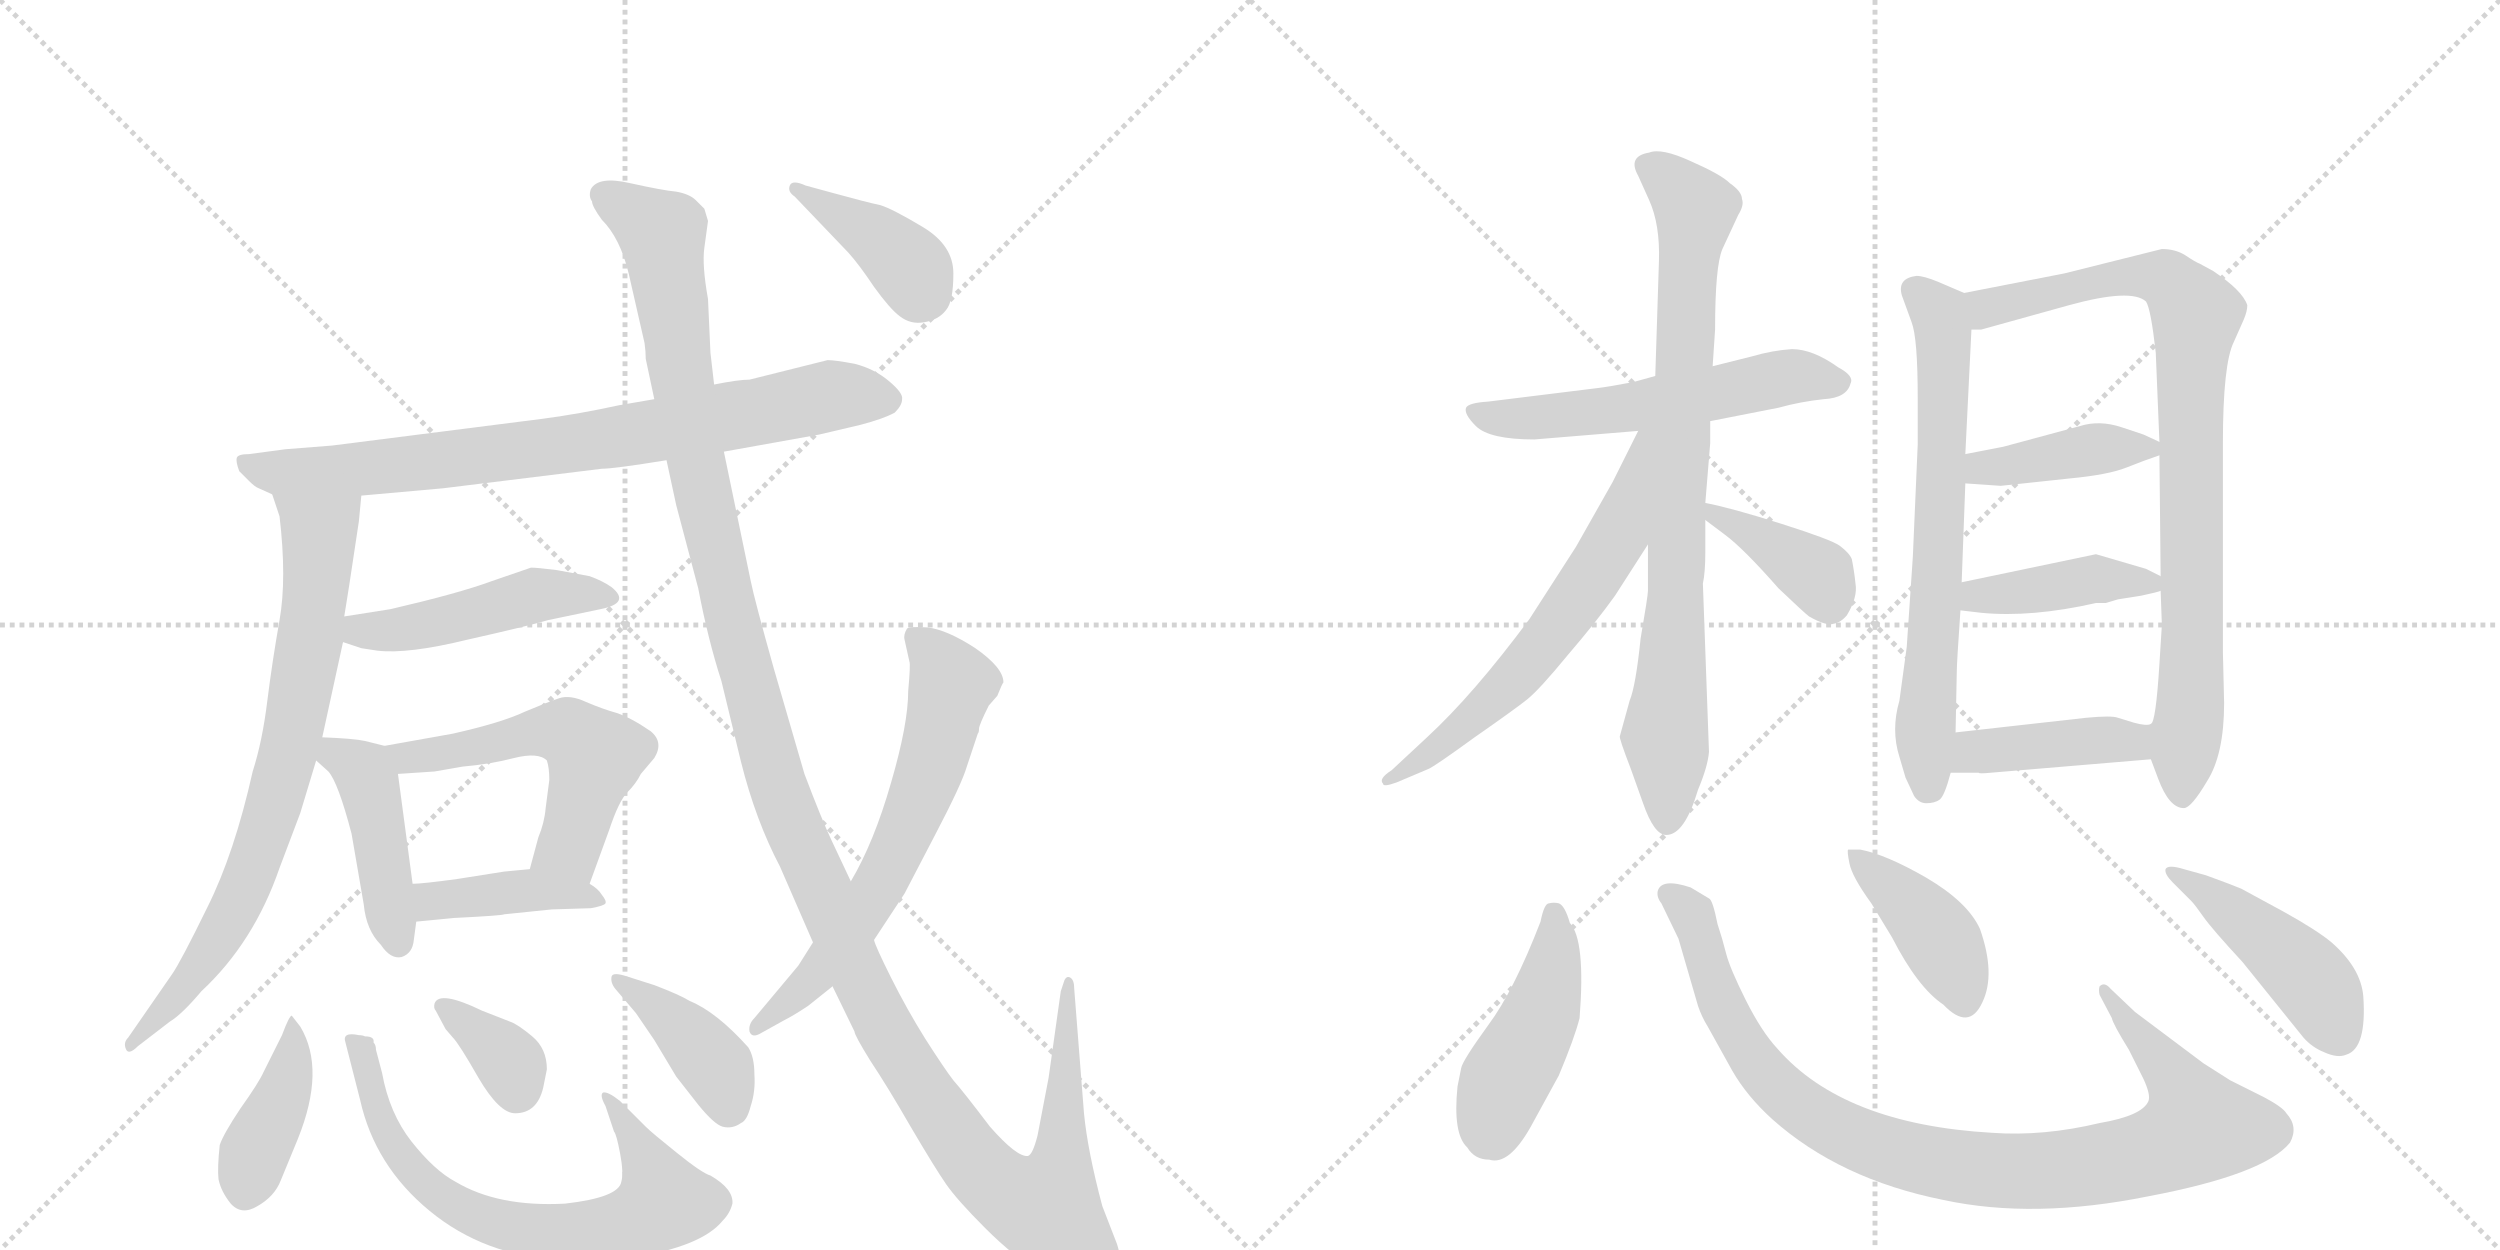 <svg version="1.1" viewBox="0 0 2048 1024" xmlns="http://www.w3.org/2000/svg">
  <g stroke="lightgray" stroke-dasharray="1,1" stroke-width="1" transform="scale(4, 4)">
    <line x1="0" y1="0" x2="256" y2="256"></line>
    <line x1="256" y1="0" x2="0" y2="256"></line>
    <line x1="128" y1="0" x2="128" y2="256"></line>
    <line x1="0" y1="128" x2="256" y2="128"></line>
    <line x1="256" y1="0" x2="512" y2="256"></line>
    <line x1="512" y1="0" x2="256" y2="256"></line>
    <line x1="384" y1="0" x2="384" y2="256"></line>
    <line x1="256" y1="128" x2="512" y2="128"></line>
  </g>
<g transform="scale(1, -1) translate(0, -850)">
   <style type="text/css">
    @keyframes keyframes0 {
      from {
       stroke: black;
       stroke-dashoffset: 788;
       stroke-width: 128;
       }
       72% {
       animation-timing-function: step-end;
       stroke: black;
       stroke-dashoffset: 0;
       stroke-width: 128;
       }
       to {
       stroke: black;
       stroke-width: 1024;
       }
       }
       #make-me-a-hanzi-animation-0 {
         animation: keyframes0 0.891s both;
         animation-delay: 0s;
         animation-timing-function: linear;
       }
    @keyframes keyframes1 {
      from {
       stroke: black;
       stroke-dashoffset: 756;
       stroke-width: 128;
       }
       71% {
       animation-timing-function: step-end;
       stroke: black;
       stroke-dashoffset: 0;
       stroke-width: 128;
       }
       to {
       stroke: black;
       stroke-width: 1024;
       }
       }
       #make-me-a-hanzi-animation-1 {
         animation: keyframes1 0.865s both;
         animation-delay: 0.891s;
         animation-timing-function: linear;
       }
    @keyframes keyframes2 {
      from {
       stroke: black;
       stroke-dashoffset: 470;
       stroke-width: 128;
       }
       60% {
       animation-timing-function: step-end;
       stroke: black;
       stroke-dashoffset: 0;
       stroke-width: 128;
       }
       to {
       stroke: black;
       stroke-width: 1024;
       }
       }
       #make-me-a-hanzi-animation-2 {
         animation: keyframes2 0.632s both;
         animation-delay: 1.757s;
         animation-timing-function: linear;
       }
    @keyframes keyframes3 {
      from {
       stroke: black;
       stroke-dashoffset: 433;
       stroke-width: 128;
       }
       58% {
       animation-timing-function: step-end;
       stroke: black;
       stroke-dashoffset: 0;
       stroke-width: 128;
       }
       to {
       stroke: black;
       stroke-width: 1024;
       }
       }
       #make-me-a-hanzi-animation-3 {
         animation: keyframes3 0.602s both;
         animation-delay: 2.389s;
         animation-timing-function: linear;
       }
    @keyframes keyframes4 {
      from {
       stroke: black;
       stroke-dashoffset: 537;
       stroke-width: 128;
       }
       64% {
       animation-timing-function: step-end;
       stroke: black;
       stroke-dashoffset: 0;
       stroke-width: 128;
       }
       to {
       stroke: black;
       stroke-width: 1024;
       }
       }
       #make-me-a-hanzi-animation-4 {
         animation: keyframes4 0.687s both;
         animation-delay: 2.991s;
         animation-timing-function: linear;
       }
    @keyframes keyframes5 {
      from {
       stroke: black;
       stroke-dashoffset: 406;
       stroke-width: 128;
       }
       57% {
       animation-timing-function: step-end;
       stroke: black;
       stroke-dashoffset: 0;
       stroke-width: 128;
       }
       to {
       stroke: black;
       stroke-width: 1024;
       }
       }
       #make-me-a-hanzi-animation-5 {
         animation: keyframes5 0.58s both;
         animation-delay: 3.678s;
         animation-timing-function: linear;
       }
    @keyframes keyframes6 {
      from {
       stroke: black;
       stroke-dashoffset: 402;
       stroke-width: 128;
       }
       57% {
       animation-timing-function: step-end;
       stroke: black;
       stroke-dashoffset: 0;
       stroke-width: 128;
       }
       to {
       stroke: black;
       stroke-width: 1024;
       }
       }
       #make-me-a-hanzi-animation-6 {
         animation: keyframes6 0.577s both;
         animation-delay: 4.259s;
         animation-timing-function: linear;
       }
    @keyframes keyframes7 {
      from {
       stroke: black;
       stroke-dashoffset: 689;
       stroke-width: 128;
       }
       69% {
       animation-timing-function: step-end;
       stroke: black;
       stroke-dashoffset: 0;
       stroke-width: 128;
       }
       to {
       stroke: black;
       stroke-width: 1024;
       }
       }
       #make-me-a-hanzi-animation-7 {
         animation: keyframes7 0.811s both;
         animation-delay: 4.836s;
         animation-timing-function: linear;
       }
    @keyframes keyframes8 {
      from {
       stroke: black;
       stroke-dashoffset: 352;
       stroke-width: 128;
       }
       53% {
       animation-timing-function: step-end;
       stroke: black;
       stroke-dashoffset: 0;
       stroke-width: 128;
       }
       to {
       stroke: black;
       stroke-width: 1024;
       }
       }
       #make-me-a-hanzi-animation-8 {
         animation: keyframes8 0.536s both;
         animation-delay: 5.647s;
         animation-timing-function: linear;
       }
    @keyframes keyframes9 {
      from {
       stroke: black;
       stroke-dashoffset: 396;
       stroke-width: 128;
       }
       56% {
       animation-timing-function: step-end;
       stroke: black;
       stroke-dashoffset: 0;
       stroke-width: 128;
       }
       to {
       stroke: black;
       stroke-width: 1024;
       }
       }
       #make-me-a-hanzi-animation-9 {
         animation: keyframes9 0.572s both;
         animation-delay: 6.183s;
         animation-timing-function: linear;
       }
    @keyframes keyframes10 {
      from {
       stroke: black;
       stroke-dashoffset: 1384;
       stroke-width: 128;
       }
       82% {
       animation-timing-function: step-end;
       stroke: black;
       stroke-dashoffset: 0;
       stroke-width: 128;
       }
       to {
       stroke: black;
       stroke-width: 1024;
       }
       }
       #make-me-a-hanzi-animation-10 {
         animation: keyframes10 1.376s both;
         animation-delay: 6.755s;
         animation-timing-function: linear;
       }
    @keyframes keyframes11 {
      from {
       stroke: black;
       stroke-dashoffset: 638;
       stroke-width: 128;
       }
       67% {
       animation-timing-function: step-end;
       stroke: black;
       stroke-dashoffset: 0;
       stroke-width: 128;
       }
       to {
       stroke: black;
       stroke-width: 1024;
       }
       }
       #make-me-a-hanzi-animation-11 {
         animation: keyframes11 0.769s both;
         animation-delay: 8.132s;
         animation-timing-function: linear;
       }
    @keyframes keyframes12 {
      from {
       stroke: black;
       stroke-dashoffset: 392;
       stroke-width: 128;
       }
       56% {
       animation-timing-function: step-end;
       stroke: black;
       stroke-dashoffset: 0;
       stroke-width: 128;
       }
       to {
       stroke: black;
       stroke-width: 1024;
       }
       }
       #make-me-a-hanzi-animation-12 {
         animation: keyframes12 0.569s both;
         animation-delay: 8.901s;
         animation-timing-function: linear;
       }
    @keyframes keyframes13 {
      from {
       stroke: black;
       stroke-dashoffset: 559;
       stroke-width: 128;
       }
       65% {
       animation-timing-function: step-end;
       stroke: black;
       stroke-dashoffset: 0;
       stroke-width: 128;
       }
       to {
       stroke: black;
       stroke-width: 1024;
       }
       }
       #make-me-a-hanzi-animation-13 {
         animation: keyframes13 0.705s both;
         animation-delay: 9.47s;
         animation-timing-function: linear;
       }
    @keyframes keyframes14 {
      from {
       stroke: black;
       stroke-dashoffset: 810;
       stroke-width: 128;
       }
       73% {
       animation-timing-function: step-end;
       stroke: black;
       stroke-dashoffset: 0;
       stroke-width: 128;
       }
       to {
       stroke: black;
       stroke-width: 1024;
       }
       }
       #make-me-a-hanzi-animation-14 {
         animation: keyframes14 0.909s both;
         animation-delay: 10.175s;
         animation-timing-function: linear;
       }
    @keyframes keyframes15 {
      from {
       stroke: black;
       stroke-dashoffset: 616;
       stroke-width: 128;
       }
       67% {
       animation-timing-function: step-end;
       stroke: black;
       stroke-dashoffset: 0;
       stroke-width: 128;
       }
       to {
       stroke: black;
       stroke-width: 1024;
       }
       }
       #make-me-a-hanzi-animation-15 {
         animation: keyframes15 0.751s both;
         animation-delay: 11.084s;
         animation-timing-function: linear;
       }
    @keyframes keyframes16 {
      from {
       stroke: black;
       stroke-dashoffset: 384;
       stroke-width: 128;
       }
       56% {
       animation-timing-function: step-end;
       stroke: black;
       stroke-dashoffset: 0;
       stroke-width: 128;
       }
       to {
       stroke: black;
       stroke-width: 1024;
       }
       }
       #make-me-a-hanzi-animation-16 {
         animation: keyframes16 0.562s both;
         animation-delay: 11.835s;
         animation-timing-function: linear;
       }
    @keyframes keyframes17 {
      from {
       stroke: black;
       stroke-dashoffset: 672;
       stroke-width: 128;
       }
       69% {
       animation-timing-function: step-end;
       stroke: black;
       stroke-dashoffset: 0;
       stroke-width: 128;
       }
       to {
       stroke: black;
       stroke-width: 1024;
       }
       }
       #make-me-a-hanzi-animation-17 {
         animation: keyframes17 0.797s both;
         animation-delay: 12.398s;
         animation-timing-function: linear;
       }
    @keyframes keyframes18 {
      from {
       stroke: black;
       stroke-dashoffset: 850;
       stroke-width: 128;
       }
       73% {
       animation-timing-function: step-end;
       stroke: black;
       stroke-dashoffset: 0;
       stroke-width: 128;
       }
       to {
       stroke: black;
       stroke-width: 1024;
       }
       }
       #make-me-a-hanzi-animation-18 {
         animation: keyframes18 0.942s both;
         animation-delay: 13.195s;
         animation-timing-function: linear;
       }
    @keyframes keyframes19 {
      from {
       stroke: black;
       stroke-dashoffset: 402;
       stroke-width: 128;
       }
       57% {
       animation-timing-function: step-end;
       stroke: black;
       stroke-dashoffset: 0;
       stroke-width: 128;
       }
       to {
       stroke: black;
       stroke-width: 1024;
       }
       }
       #make-me-a-hanzi-animation-19 {
         animation: keyframes19 0.577s both;
         animation-delay: 14.136s;
         animation-timing-function: linear;
       }
    @keyframes keyframes20 {
      from {
       stroke: black;
       stroke-dashoffset: 413;
       stroke-width: 128;
       }
       57% {
       animation-timing-function: step-end;
       stroke: black;
       stroke-dashoffset: 0;
       stroke-width: 128;
       }
       to {
       stroke: black;
       stroke-width: 1024;
       }
       }
       #make-me-a-hanzi-animation-20 {
         animation: keyframes20 0.586s both;
         animation-delay: 14.714s;
         animation-timing-function: linear;
       }
    @keyframes keyframes21 {
      from {
       stroke: black;
       stroke-dashoffset: 414;
       stroke-width: 128;
       }
       57% {
       animation-timing-function: step-end;
       stroke: black;
       stroke-dashoffset: 0;
       stroke-width: 128;
       }
       to {
       stroke: black;
       stroke-width: 1024;
       }
       }
       #make-me-a-hanzi-animation-21 {
         animation: keyframes21 0.587s both;
         animation-delay: 15.3s;
         animation-timing-function: linear;
       }
    @keyframes keyframes22 {
      from {
       stroke: black;
       stroke-dashoffset: 449;
       stroke-width: 128;
       }
       59% {
       animation-timing-function: step-end;
       stroke: black;
       stroke-dashoffset: 0;
       stroke-width: 128;
       }
       to {
       stroke: black;
       stroke-width: 1024;
       }
       }
       #make-me-a-hanzi-animation-22 {
         animation: keyframes22 0.615s both;
         animation-delay: 15.887s;
         animation-timing-function: linear;
       }
    @keyframes keyframes23 {
      from {
       stroke: black;
       stroke-dashoffset: 945;
       stroke-width: 128;
       }
       75% {
       animation-timing-function: step-end;
       stroke: black;
       stroke-dashoffset: 0;
       stroke-width: 128;
       }
       to {
       stroke: black;
       stroke-width: 1024;
       }
       }
       #make-me-a-hanzi-animation-23 {
         animation: keyframes23 1.019s both;
         animation-delay: 16.502s;
         animation-timing-function: linear;
       }
    @keyframes keyframes24 {
      from {
       stroke: black;
       stroke-dashoffset: 407;
       stroke-width: 128;
       }
       57% {
       animation-timing-function: step-end;
       stroke: black;
       stroke-dashoffset: 0;
       stroke-width: 128;
       }
       to {
       stroke: black;
       stroke-width: 1024;
       }
       }
       #make-me-a-hanzi-animation-24 {
         animation: keyframes24 0.581s both;
         animation-delay: 17.521s;
         animation-timing-function: linear;
       }
    @keyframes keyframes25 {
      from {
       stroke: black;
       stroke-dashoffset: 448;
       stroke-width: 128;
       }
       59% {
       animation-timing-function: step-end;
       stroke: black;
       stroke-dashoffset: 0;
       stroke-width: 128;
       }
       to {
       stroke: black;
       stroke-width: 1024;
       }
       }
       #make-me-a-hanzi-animation-25 {
         animation: keyframes25 0.615s both;
         animation-delay: 18.102s;
         animation-timing-function: linear;
       }
</style>
<path d="M 296 444 L 363 450 L 493 466 Q 503 466 546 473 L 593 480 L 671 494 L 705 502 Q 724 507 733 512 Q 739 518 739 523 Q 740 528 728 538 Q 716 548 700 552 Q 684 555 678 555 L 614 539 Q 605 539 585 535 L 536 523 L 507 518 Q 475 511 445 507 L 272 485 L 234 482 L 204 478 Q 195 478 194 475 Q 193 472 196 464 L 204 456 Q 209 451 212 450 L 223 445 L 296 444 Z" fill="lightgray"></path> 
<path d="M 294 423 L 296 444 C 299 474 214 473 223 445 L 229 427 Q 235 376 229 342 Q 223 308 219 276 Q 215 243 207 218 Q 192 151 170 107 Q 148 62 141 52 L 105 0 Q 101 -4 103 -9 Q 105 -15 113 -7 L 139 13 Q 149 19 165 38 Q 208 78 229 139 L 246 184 L 259 227 L 264 246 L 281 324 L 282 345 L 286 370 L 294 423 Z" fill="lightgray"></path> 
<path d="M 281 324 L 296 319 L 309 317 Q 334 314 383 326 Q 432 337 449 342 L 492 351 Q 517 356 501 369 Q 494 374 483 378 L 456 383 Q 440 385 435 385 L 403 374 Q 376 364 320 351 L 282 345 C 252 340 253 333 281 324 Z" fill="lightgray"></path> 
<path d="M 259 227 L 269 218 Q 277 209 288 167 L 298 109 Q 300 88 312 76 Q 320 64 329 66 Q 338 69 339 80 L 341 95 L 338 126 L 326 216 C 323 237 323 237 315 239 L 299 243 Q 290 245 264 246 C 237 247 237 247 259 227 Z" fill="lightgray"></path> 
<path d="M 483 126 L 499 170 Q 507 194 514 201 Q 521 208 525 216 L 536 229 Q 544 242 533 251 Q 517 262 505 266 Q 494 269 480 275 Q 467 281 458 278 Q 449 275 430 267 Q 411 258 371 249 L 315 239 C 285 234 296 214 326 216 L 356 218 L 379 222 Q 402 224 421 229 Q 441 234 448 227 Q 450 221 450 211 L 447 188 Q 446 176 441 164 L 434 138 C 426 109 473 98 483 126 Z" fill="lightgray"></path> 
<path d="M 341 95 L 372 98 Q 412 100 413 101 L 452 105 L 484 106 Q 495 108 496 110 Q 497 112 493 117 Q 490 122 483 126 C 461 141 461 141 434 138 L 413 136 L 375 130 Q 346 126 338 126 C 308 125 311 92 341 95 Z" fill="lightgray"></path> 
<path d="M 246 9 L 239 18 Q 237 18 231 2 L 216 -28 Q 212 -37 197 -58 Q 183 -79 180 -88 Q 178 -107 179 -116 Q 181 -126 189 -136 Q 198 -146 211 -138 Q 225 -130 230 -117 L 244 -83 Q 267 -26 246 9 Z" fill="lightgray"></path> 
<path d="M 299 1 Q 297 2 294 2 Q 280 5 283 -4 L 295 -51 Q 307 -105 352 -142 Q 397 -179 459 -182 Q 497 -184 519 -180 Q 575 -171 592 -150 Q 598 -144 600 -136 Q 601 -124 582 -113 Q 575 -111 554 -94 Q 534 -78 529 -73 L 508 -52 Q 498 -44 494 -45 Q 491 -47 496 -56 L 503 -77 Q 505 -79 508 -95 Q 511 -111 509 -118 Q 507 -131 463 -136 Q 408 -139 373 -118 Q 356 -109 337 -85 Q 319 -62 313 -29 L 308 -10 Q 308 -6 306 -4 Q 307 1 299 1 Z" fill="lightgray"></path> 
<path d="M 445 -41 L 448 -26 Q 448 -9 436 1 Q 424 11 418 13 L 395 22 Q 360 39 356 28 Q 355 24 357 22 L 365 7 L 371 0 Q 376 -5 392 -33 Q 409 -62 422 -62 Q 440 -62 445 -41 Z" fill="lightgray"></path> 
<path d="M 536 43 L 514 50 Q 502 54 501 50 Q 500 45 504 40 L 521 20 L 536 -2 L 554 -32 L 572 -55 Q 585 -71 592 -73 Q 600 -75 607 -70 Q 612 -68 615 -56 Q 619 -44 618 -30 Q 618 -16 613 -8 Q 587 21 565 30 Q 557 35 536 43 Z" fill="lightgray"></path> 
<path d="M 546 473 L 554 436 L 572 368 Q 580 326 591 292 L 607 226 Q 619 178 639 140 L 666 78 L 682 42 L 700 5 Q 700 2 713 -19 Q 727 -40 746 -73 Q 766 -107 775 -120 Q 784 -133 807 -156 Q 831 -180 854 -194 Q 877 -208 892 -209 Q 907 -210 911 -206 Q 923 -194 915 -169 L 903 -138 Q 891 -93 888 -62 L 880 40 Q 880 47 877 49 Q 874 51 872 47 L 869 38 L 859 -33 L 850 -80 Q 846 -96 842 -97 Q 833 -98 811 -73 Q 789 -44 781 -35 Q 774 -26 758 -1 Q 743 23 730 49 Q 717 75 716 80 L 697 128 L 681 162 Q 673 179 659 216 L 634 302 Q 618 359 615 374 L 593 480 L 585 535 L 582 561 L 580 605 Q 575 633 577 647 L 580 669 L 577 679 L 570 686 Q 565 691 554 693 Q 543 694 516 700 Q 490 706 484 695 Q 482 689 485 685 Q 485 681 493 670 Q 508 655 515 626 L 528 569 Q 529 562 529 556 L 536 523 L 546 473 Z" fill="lightgray"></path> 
<path d="M 666 78 L 654 59 L 618 16 Q 613 11 614 5 Q 616 -1 624 4 L 642 14 Q 650 18 662 26 L 682 42 L 716 80 L 741 118 L 766 166 Q 788 208 792 222 L 801 249 Q 802 250 802 253 Q 802 256 810 272 L 817 280 Q 821 290 822 291 Q 822 303 799 319 Q 776 334 760 336 Q 745 337 743 335 Q 740 330 741 326 L 745 308 Q 746 306 744 284 Q 744 257 730 209 Q 716 160 697 128 L 666 78 Z" fill="lightgray"></path> 
<path d="M 651 689 L 695 643 Q 704 633 716 615 Q 729 597 737 591 Q 746 584 757 586 Q 769 588 775 596 Q 781 603 781 626 Q 781 649 756 664 Q 731 679 721 682 Q 711 684 682 692 L 660 698 Q 649 703 647 698 Q 645 693 651 689 Z" fill="lightgray"></path> 
<path d="M 1257 490 L 1342 497 L 1401 505 L 1457 516 Q 1475 521 1494 523 Q 1513 524 1516 536 Q 1519 542 1506 549 Q 1485 564 1468 564 Q 1452 563 1435 558 L 1403 550 L 1356 542 L 1338 537 Q 1317 533 1308 532 L 1219 521 Q 1203 520 1201 516 Q 1199 511 1209 501 Q 1220 490 1257 490 Z" fill="lightgray"></path> 
<path d="M 1350 404 L 1350 366 Q 1350 362 1344 327 Q 1340 288 1335 276 L 1327 247 Q 1326 246 1336 220 L 1346 192 Q 1355 166 1365 166 Q 1380 166 1391 203 Q 1399 222 1400 234 L 1395 372 Q 1397 381 1397 398 L 1397 424 L 1397 438 L 1401 487 L 1401 505 L 1403 550 L 1405 580 Q 1405 632 1411 646 L 1424 674 Q 1429 682 1427 687 Q 1427 693 1417 700 Q 1410 707 1385 718 Q 1361 729 1351 725 Q 1333 722 1342 706 L 1351 686 Q 1360 666 1359 636 L 1356 542 L 1350 404 Z" fill="lightgray"></path> 
<path d="M 1342 497 L 1321 455 L 1291 402 L 1253 343 Q 1207 281 1169 246 L 1140 219 Q 1129 212 1133 208 Q 1133 205 1144 209 L 1170 220 Q 1175 222 1208 246 Q 1241 269 1251 277 Q 1261 285 1284 313 Q 1308 341 1323 362 L 1350 404 C 1422 516 1355 524 1342 497 Z" fill="lightgray"></path> 
<path d="M 1397 424 L 1413 412 Q 1428 401 1457 368 Q 1478 348 1482 345 Q 1496 337 1502 339 Q 1508 340 1513 346 Q 1522 361 1520 372 Q 1519 382 1517 392 Q 1515 397 1507 403 Q 1500 408 1459 421 Q 1418 434 1397 438 C 1371 443 1373 442 1397 424 Z" fill="lightgray"></path> 
<path d="M 1609 610 L 1588 619 Q 1576 624 1570 624 Q 1554 622 1558 608 L 1566 586 Q 1571 573 1571 524 L 1571 486 L 1567 394 L 1562 320 L 1556 276 Q 1549 252 1556 230 L 1561 213 L 1568 198 Q 1572 192 1578 192 Q 1585 192 1589 195 Q 1593 198 1598 217 L 1602 250 L 1603 300 Q 1603 307 1606 350 L 1607 373 L 1610 454 L 1610 478 L 1615 580 C 1616 607 1616 607 1609 610 Z" fill="lightgray"></path> 
<path d="M 1762 228 L 1768 212 Q 1777 188 1789 188 Q 1795 188 1808 210 Q 1822 232 1822 274 L 1821 316 L 1821 487 Q 1821 552 1830 570 L 1838 588 Q 1841 595 1841 600 Q 1837 612 1813 628 L 1802 634 Q 1799 635 1790 641 Q 1782 646 1771 646 L 1691 626 L 1609 610 C 1580 604 1585 575 1615 580 L 1623 580 L 1695 600 Q 1746 614 1758 603 Q 1762 597 1766 561 L 1769 488 L 1769 477 L 1770 378 L 1770 366 L 1771 338 L 1769 306 Q 1766 258 1762 257 C 1758 239 1758 239 1762 228 Z" fill="lightgray"></path> 
<path d="M 1639 452 L 1695 458 Q 1727 461 1742 467 Q 1757 473 1769 477 C 1783 482 1783 482 1769 488 L 1756 494 L 1738 500 Q 1720 506 1704 501 L 1641 484 L 1610 478 C 1581 472 1580 456 1610 454 L 1639 452 Z" fill="lightgray"></path> 
<path d="M 1606 350 L 1623 348 Q 1664 344 1717 356 L 1725 356 L 1735 359 L 1754 362 Q 1768 365 1770 366 C 1785 370 1785 370 1770 378 L 1758 384 L 1717 396 L 1607 373 C 1578 367 1576 354 1606 350 Z" fill="lightgray"></path> 
<path d="M 1631 217 L 1762 228 C 1792 231 1792 261 1762 257 Q 1759 255 1748 258 L 1735 262 Q 1730 264 1709 262 L 1602 250 C 1572 247 1568 217 1598 217 L 1621 217 Q 1621 216 1631 217 Z" fill="lightgray"></path> 
<path d="M 1220 -100 Q 1236 -105 1254 -73 L 1277 -31 Q 1290 0 1294 16 Q 1299 80 1286 94 Q 1282 108 1277 110 Q 1273 111 1269 110 Q 1265 110 1262 95 Q 1240 38 1219 10 Q 1198 -19 1197 -25 L 1194 -40 Q 1190 -79 1202 -90 Q 1208 -100 1220 -100 Z" fill="lightgray"></path> 
<path d="M 1375 81 L 1391 26 Q 1394 17 1399 9 L 1419 -27 Q 1431 -48 1452 -67 Q 1507 -116 1592 -133 Q 1666 -149 1760 -130 Q 1855 -112 1876 -86 Q 1883 -73 1873 -62 Q 1870 -57 1855 -49 L 1827 -35 L 1805 -21 L 1749 21 L 1729 40 Q 1724 46 1720 42 Q 1719 39 1720 35 L 1730 16 Q 1731 11 1744 -10 L 1756 -34 Q 1762 -47 1760 -52 Q 1755 -64 1720 -70 Q 1674 -81 1632 -78 Q 1510 -71 1456 -9 Q 1443 5 1430 31 Q 1417 57 1414 69 Q 1411 81 1407 93 Q 1403 113 1400 114 L 1385 123 Q 1361 131 1358 120 Q 1357 115 1361 110 L 1375 81 Z" fill="lightgray"></path> 
<path d="M 1524 154 L 1514 154 Q 1513 153 1515 143 Q 1517 132 1533 110 L 1550 82 Q 1571 41 1592 27 Q 1613 5 1624 29 Q 1635 52 1622 89 Q 1612 111 1578 131 Q 1545 150 1524 154 Z" fill="lightgray"></path> 
<path d="M 1807 133 L 1789 138 Q 1776 142 1774 138 Q 1773 134 1780 127 L 1795 112 Q 1798 109 1805 99 Q 1812 89 1837 62 L 1887 0 Q 1894 -8 1904 -12 Q 1915 -17 1922 -14 Q 1939 -9 1936 34 Q 1934 57 1910 78 Q 1898 88 1871 103 L 1836 122 Q 1829 125 1807 133 Z" fill="lightgray"></path> 
      <clipPath id="make-me-a-hanzi-clip-0">
      <path d="M 296 444 L 363 450 L 493 466 Q 503 466 546 473 L 593 480 L 671 494 L 705 502 Q 724 507 733 512 Q 739 518 739 523 Q 740 528 728 538 Q 716 548 700 552 Q 684 555 678 555 L 614 539 Q 605 539 585 535 L 536 523 L 507 518 Q 475 511 445 507 L 272 485 L 234 482 L 204 478 Q 195 478 194 475 Q 193 472 196 464 L 204 456 Q 209 451 212 450 L 223 445 L 296 444 Z" fill="lightgray"></path>
      </clipPath>
      <path clip-path="url(#make-me-a-hanzi-clip-0)" d="M 201 471 L 225 463 L 341 470 L 515 493 L 679 526 L 727 522 " fill="none" id="make-me-a-hanzi-animation-0" stroke-dasharray="660 1320" stroke-linecap="round"></path>

      <clipPath id="make-me-a-hanzi-clip-1">
      <path d="M 294 423 L 296 444 C 299 474 214 473 223 445 L 229 427 Q 235 376 229 342 Q 223 308 219 276 Q 215 243 207 218 Q 192 151 170 107 Q 148 62 141 52 L 105 0 Q 101 -4 103 -9 Q 105 -15 113 -7 L 139 13 Q 149 19 165 38 Q 208 78 229 139 L 246 184 L 259 227 L 264 246 L 281 324 L 282 345 L 286 370 L 294 423 Z" fill="lightgray"></path>
      </clipPath>
      <path clip-path="url(#make-me-a-hanzi-clip-1)" d="M 230 442 L 261 414 L 256 341 L 235 227 L 190 100 L 151 41 L 107 -5 " fill="none" id="make-me-a-hanzi-animation-1" stroke-dasharray="628 1256" stroke-linecap="round"></path>

      <clipPath id="make-me-a-hanzi-clip-2">
      <path d="M 281 324 L 296 319 L 309 317 Q 334 314 383 326 Q 432 337 449 342 L 492 351 Q 517 356 501 369 Q 494 374 483 378 L 456 383 Q 440 385 435 385 L 403 374 Q 376 364 320 351 L 282 345 C 252 340 253 333 281 324 Z" fill="lightgray"></path>
      </clipPath>
      <path clip-path="url(#make-me-a-hanzi-clip-2)" d="M 289 339 L 295 333 L 326 334 L 437 362 L 497 360 " fill="none" id="make-me-a-hanzi-animation-2" stroke-dasharray="342 684" stroke-linecap="round"></path>

      <clipPath id="make-me-a-hanzi-clip-3">
      <path d="M 259 227 L 269 218 Q 277 209 288 167 L 298 109 Q 300 88 312 76 Q 320 64 329 66 Q 338 69 339 80 L 341 95 L 338 126 L 326 216 C 323 237 323 237 315 239 L 299 243 Q 290 245 264 246 C 237 247 237 247 259 227 Z" fill="lightgray"></path>
      </clipPath>
      <path clip-path="url(#make-me-a-hanzi-clip-3)" d="M 271 239 L 301 211 L 326 77 " fill="none" id="make-me-a-hanzi-animation-3" stroke-dasharray="305 610" stroke-linecap="round"></path>

      <clipPath id="make-me-a-hanzi-clip-4">
      <path d="M 483 126 L 499 170 Q 507 194 514 201 Q 521 208 525 216 L 536 229 Q 544 242 533 251 Q 517 262 505 266 Q 494 269 480 275 Q 467 281 458 278 Q 449 275 430 267 Q 411 258 371 249 L 315 239 C 285 234 296 214 326 216 L 356 218 L 379 222 Q 402 224 421 229 Q 441 234 448 227 Q 450 221 450 211 L 447 188 Q 446 176 441 164 L 434 138 C 426 109 473 98 483 126 Z" fill="lightgray"></path>
      </clipPath>
      <path clip-path="url(#make-me-a-hanzi-clip-4)" d="M 323 236 L 334 229 L 348 230 L 446 252 L 475 244 L 488 230 L 472 172 L 467 157 L 442 143 " fill="none" id="make-me-a-hanzi-animation-4" stroke-dasharray="409 818" stroke-linecap="round"></path>

      <clipPath id="make-me-a-hanzi-clip-5">
      <path d="M 341 95 L 372 98 Q 412 100 413 101 L 452 105 L 484 106 Q 495 108 496 110 Q 497 112 493 117 Q 490 122 483 126 C 461 141 461 141 434 138 L 413 136 L 375 130 Q 346 126 338 126 C 308 125 311 92 341 95 Z" fill="lightgray"></path>
      </clipPath>
      <path clip-path="url(#make-me-a-hanzi-clip-5)" d="M 342 119 L 363 112 L 436 121 L 474 118 L 489 111 " fill="none" id="make-me-a-hanzi-animation-5" stroke-dasharray="278 556" stroke-linecap="round"></path>

      <clipPath id="make-me-a-hanzi-clip-6">
      <path d="M 246 9 L 239 18 Q 237 18 231 2 L 216 -28 Q 212 -37 197 -58 Q 183 -79 180 -88 Q 178 -107 179 -116 Q 181 -126 189 -136 Q 198 -146 211 -138 Q 225 -130 230 -117 L 244 -83 Q 267 -26 246 9 Z" fill="lightgray"></path>
      </clipPath>
      <path clip-path="url(#make-me-a-hanzi-clip-6)" d="M 242 13 L 235 -38 L 208 -96 L 201 -126 " fill="none" id="make-me-a-hanzi-animation-6" stroke-dasharray="274 548" stroke-linecap="round"></path>

      <clipPath id="make-me-a-hanzi-clip-7">
      <path d="M 299 1 Q 297 2 294 2 Q 280 5 283 -4 L 295 -51 Q 307 -105 352 -142 Q 397 -179 459 -182 Q 497 -184 519 -180 Q 575 -171 592 -150 Q 598 -144 600 -136 Q 601 -124 582 -113 Q 575 -111 554 -94 Q 534 -78 529 -73 L 508 -52 Q 498 -44 494 -45 Q 491 -47 496 -56 L 503 -77 Q 505 -79 508 -95 Q 511 -111 509 -118 Q 507 -131 463 -136 Q 408 -139 373 -118 Q 356 -109 337 -85 Q 319 -62 313 -29 L 308 -10 Q 308 -6 306 -4 Q 307 1 299 1 Z" fill="lightgray"></path>
      </clipPath>
      <path clip-path="url(#make-me-a-hanzi-clip-7)" d="M 292 -8 L 318 -82 L 334 -105 L 378 -141 L 427 -157 L 469 -160 L 509 -154 L 544 -135 L 501 -49 " fill="none" id="make-me-a-hanzi-animation-7" stroke-dasharray="561 1122" stroke-linecap="round"></path>

      <clipPath id="make-me-a-hanzi-clip-8">
      <path d="M 445 -41 L 448 -26 Q 448 -9 436 1 Q 424 11 418 13 L 395 22 Q 360 39 356 28 Q 355 24 357 22 L 365 7 L 371 0 Q 376 -5 392 -33 Q 409 -62 422 -62 Q 440 -62 445 -41 Z" fill="lightgray"></path>
      </clipPath>
      <path clip-path="url(#make-me-a-hanzi-clip-8)" d="M 362 26 L 414 -16 L 424 -43 " fill="none" id="make-me-a-hanzi-animation-8" stroke-dasharray="224 448" stroke-linecap="round"></path>

      <clipPath id="make-me-a-hanzi-clip-9">
      <path d="M 536 43 L 514 50 Q 502 54 501 50 Q 500 45 504 40 L 521 20 L 536 -2 L 554 -32 L 572 -55 Q 585 -71 592 -73 Q 600 -75 607 -70 Q 612 -68 615 -56 Q 619 -44 618 -30 Q 618 -16 613 -8 Q 587 21 565 30 Q 557 35 536 43 Z" fill="lightgray"></path>
      </clipPath>
      <path clip-path="url(#make-me-a-hanzi-clip-9)" d="M 508 47 L 585 -22 L 597 -57 " fill="none" id="make-me-a-hanzi-animation-9" stroke-dasharray="268 536" stroke-linecap="round"></path>

      <clipPath id="make-me-a-hanzi-clip-10">
      <path d="M 546 473 L 554 436 L 572 368 Q 580 326 591 292 L 607 226 Q 619 178 639 140 L 666 78 L 682 42 L 700 5 Q 700 2 713 -19 Q 727 -40 746 -73 Q 766 -107 775 -120 Q 784 -133 807 -156 Q 831 -180 854 -194 Q 877 -208 892 -209 Q 907 -210 911 -206 Q 923 -194 915 -169 L 903 -138 Q 891 -93 888 -62 L 880 40 Q 880 47 877 49 Q 874 51 872 47 L 869 38 L 859 -33 L 850 -80 Q 846 -96 842 -97 Q 833 -98 811 -73 Q 789 -44 781 -35 Q 774 -26 758 -1 Q 743 23 730 49 Q 717 75 716 80 L 697 128 L 681 162 Q 673 179 659 216 L 634 302 Q 618 359 615 374 L 593 480 L 585 535 L 582 561 L 580 605 Q 575 633 577 647 L 580 669 L 577 679 L 570 686 Q 565 691 554 693 Q 543 694 516 700 Q 490 706 484 695 Q 482 689 485 685 Q 485 681 493 670 Q 508 655 515 626 L 528 569 Q 529 562 529 556 L 536 523 L 546 473 Z" fill="lightgray"></path>
      </clipPath>
      <path clip-path="url(#make-me-a-hanzi-clip-10)" d="M 493 691 L 542 657 L 568 483 L 598 348 L 636 209 L 700 57 L 736 -12 L 801 -106 L 828 -129 L 857 -140 L 870 -101 L 876 44 " fill="none" id="make-me-a-hanzi-animation-10" stroke-dasharray="1256 2512" stroke-linecap="round"></path>

      <clipPath id="make-me-a-hanzi-clip-11">
      <path d="M 666 78 L 654 59 L 618 16 Q 613 11 614 5 Q 616 -1 624 4 L 642 14 Q 650 18 662 26 L 682 42 L 716 80 L 741 118 L 766 166 Q 788 208 792 222 L 801 249 Q 802 250 802 253 Q 802 256 810 272 L 817 280 Q 821 290 822 291 Q 822 303 799 319 Q 776 334 760 336 Q 745 337 743 335 Q 740 330 741 326 L 745 308 Q 746 306 744 284 Q 744 257 730 209 Q 716 160 697 128 L 666 78 Z" fill="lightgray"></path>
      </clipPath>
      <path clip-path="url(#make-me-a-hanzi-clip-11)" d="M 747 329 L 769 309 L 779 290 L 750 186 L 719 123 L 682 68 L 619 9 " fill="none" id="make-me-a-hanzi-animation-11" stroke-dasharray="510 1020" stroke-linecap="round"></path>

      <clipPath id="make-me-a-hanzi-clip-12">
      <path d="M 651 689 L 695 643 Q 704 633 716 615 Q 729 597 737 591 Q 746 584 757 586 Q 769 588 775 596 Q 781 603 781 626 Q 781 649 756 664 Q 731 679 721 682 Q 711 684 682 692 L 660 698 Q 649 703 647 698 Q 645 693 651 689 Z" fill="lightgray"></path>
      </clipPath>
      <path clip-path="url(#make-me-a-hanzi-clip-12)" d="M 654 696 L 734 643 L 756 610 " fill="none" id="make-me-a-hanzi-animation-12" stroke-dasharray="264 528" stroke-linecap="round"></path>

      <clipPath id="make-me-a-hanzi-clip-13">
      <path d="M 1257 490 L 1342 497 L 1401 505 L 1457 516 Q 1475 521 1494 523 Q 1513 524 1516 536 Q 1519 542 1506 549 Q 1485 564 1468 564 Q 1452 563 1435 558 L 1403 550 L 1356 542 L 1338 537 Q 1317 533 1308 532 L 1219 521 Q 1203 520 1201 516 Q 1199 511 1209 501 Q 1220 490 1257 490 Z" fill="lightgray"></path>
      </clipPath>
      <path clip-path="url(#make-me-a-hanzi-clip-13)" d="M 1206 514 L 1249 506 L 1404 527 L 1471 542 L 1505 537 " fill="none" id="make-me-a-hanzi-animation-13" stroke-dasharray="431 862" stroke-linecap="round"></path>

      <clipPath id="make-me-a-hanzi-clip-14">
      <path d="M 1350 404 L 1350 366 Q 1350 362 1344 327 Q 1340 288 1335 276 L 1327 247 Q 1326 246 1336 220 L 1346 192 Q 1355 166 1365 166 Q 1380 166 1391 203 Q 1399 222 1400 234 L 1395 372 Q 1397 381 1397 398 L 1397 424 L 1397 438 L 1401 487 L 1401 505 L 1403 550 L 1405 580 Q 1405 632 1411 646 L 1424 674 Q 1429 682 1427 687 Q 1427 693 1417 700 Q 1410 707 1385 718 Q 1361 729 1351 725 Q 1333 722 1342 706 L 1351 686 Q 1360 666 1359 636 L 1356 542 L 1350 404 Z" fill="lightgray"></path>
      </clipPath>
      <path clip-path="url(#make-me-a-hanzi-clip-14)" d="M 1350 714 L 1388 677 L 1364 247 L 1366 177 " fill="none" id="make-me-a-hanzi-animation-14" stroke-dasharray="682 1364" stroke-linecap="round"></path>

      <clipPath id="make-me-a-hanzi-clip-15">
      <path d="M 1342 497 L 1321 455 L 1291 402 L 1253 343 Q 1207 281 1169 246 L 1140 219 Q 1129 212 1133 208 Q 1133 205 1144 209 L 1170 220 Q 1175 222 1208 246 Q 1241 269 1251 277 Q 1261 285 1284 313 Q 1308 341 1323 362 L 1350 404 C 1422 516 1355 524 1342 497 Z" fill="lightgray"></path>
      </clipPath>
      <path clip-path="url(#make-me-a-hanzi-clip-15)" d="M 1349 491 L 1324 410 L 1274 333 L 1208 262 L 1138 212 " fill="none" id="make-me-a-hanzi-animation-15" stroke-dasharray="488 976" stroke-linecap="round"></path>

      <clipPath id="make-me-a-hanzi-clip-16">
      <path d="M 1397 424 L 1413 412 Q 1428 401 1457 368 Q 1478 348 1482 345 Q 1496 337 1502 339 Q 1508 340 1513 346 Q 1522 361 1520 372 Q 1519 382 1517 392 Q 1515 397 1507 403 Q 1500 408 1459 421 Q 1418 434 1397 438 C 1371 443 1373 442 1397 424 Z" fill="lightgray"></path>
      </clipPath>
      <path clip-path="url(#make-me-a-hanzi-clip-16)" d="M 1400 431 L 1489 379 L 1499 356 " fill="none" id="make-me-a-hanzi-animation-16" stroke-dasharray="256 512" stroke-linecap="round"></path>

      <clipPath id="make-me-a-hanzi-clip-17">
      <path d="M 1609 610 L 1588 619 Q 1576 624 1570 624 Q 1554 622 1558 608 L 1566 586 Q 1571 573 1571 524 L 1571 486 L 1567 394 L 1562 320 L 1556 276 Q 1549 252 1556 230 L 1561 213 L 1568 198 Q 1572 192 1578 192 Q 1585 192 1589 195 Q 1593 198 1598 217 L 1602 250 L 1603 300 Q 1603 307 1606 350 L 1607 373 L 1610 454 L 1610 478 L 1615 580 C 1616 607 1616 607 1609 610 Z" fill="lightgray"></path>
      </clipPath>
      <path clip-path="url(#make-me-a-hanzi-clip-17)" d="M 1569 613 L 1588 593 L 1593 545 L 1577 264 L 1580 205 " fill="none" id="make-me-a-hanzi-animation-17" stroke-dasharray="544 1088" stroke-linecap="round"></path>

      <clipPath id="make-me-a-hanzi-clip-18">
      <path d="M 1762 228 L 1768 212 Q 1777 188 1789 188 Q 1795 188 1808 210 Q 1822 232 1822 274 L 1821 316 L 1821 487 Q 1821 552 1830 570 L 1838 588 Q 1841 595 1841 600 Q 1837 612 1813 628 L 1802 634 Q 1799 635 1790 641 Q 1782 646 1771 646 L 1691 626 L 1609 610 C 1580 604 1585 575 1615 580 L 1623 580 L 1695 600 Q 1746 614 1758 603 Q 1762 597 1766 561 L 1769 488 L 1769 477 L 1770 378 L 1770 366 L 1771 338 L 1769 306 Q 1766 258 1762 257 C 1758 239 1758 239 1762 228 Z" fill="lightgray"></path>
      </clipPath>
      <path clip-path="url(#make-me-a-hanzi-clip-18)" d="M 1617 604 L 1628 597 L 1755 624 L 1776 620 L 1798 594 L 1797 339 L 1787 199 " fill="none" id="make-me-a-hanzi-animation-18" stroke-dasharray="722 1444" stroke-linecap="round"></path>

      <clipPath id="make-me-a-hanzi-clip-19">
      <path d="M 1639 452 L 1695 458 Q 1727 461 1742 467 Q 1757 473 1769 477 C 1783 482 1783 482 1769 488 L 1756 494 L 1738 500 Q 1720 506 1704 501 L 1641 484 L 1610 478 C 1581 472 1580 456 1610 454 L 1639 452 Z" fill="lightgray"></path>
      </clipPath>
      <path clip-path="url(#make-me-a-hanzi-clip-19)" d="M 1618 460 L 1624 467 L 1713 482 L 1760 483 " fill="none" id="make-me-a-hanzi-animation-19" stroke-dasharray="274 548" stroke-linecap="round"></path>

      <clipPath id="make-me-a-hanzi-clip-20">
      <path d="M 1606 350 L 1623 348 Q 1664 344 1717 356 L 1725 356 L 1735 359 L 1754 362 Q 1768 365 1770 366 C 1785 370 1785 370 1770 378 L 1758 384 L 1717 396 L 1607 373 C 1578 367 1576 354 1606 350 Z" fill="lightgray"></path>
      </clipPath>
      <path clip-path="url(#make-me-a-hanzi-clip-20)" d="M 1611 356 L 1620 362 L 1714 376 L 1765 372 " fill="none" id="make-me-a-hanzi-animation-20" stroke-dasharray="285 570" stroke-linecap="round"></path>

      <clipPath id="make-me-a-hanzi-clip-21">
      <path d="M 1631 217 L 1762 228 C 1792 231 1792 261 1762 257 Q 1759 255 1748 258 L 1735 262 Q 1730 264 1709 262 L 1602 250 C 1572 247 1568 217 1598 217 L 1621 217 Q 1621 216 1631 217 Z" fill="lightgray"></path>
      </clipPath>
      <path clip-path="url(#make-me-a-hanzi-clip-21)" d="M 1604 222 L 1618 234 L 1746 242 L 1754 250 " fill="none" id="make-me-a-hanzi-animation-21" stroke-dasharray="286 572" stroke-linecap="round"></path>

      <clipPath id="make-me-a-hanzi-clip-22">
      <path d="M 1220 -100 Q 1236 -105 1254 -73 L 1277 -31 Q 1290 0 1294 16 Q 1299 80 1286 94 Q 1282 108 1277 110 Q 1273 111 1269 110 Q 1265 110 1262 95 Q 1240 38 1219 10 Q 1198 -19 1197 -25 L 1194 -40 Q 1190 -79 1202 -90 Q 1208 -100 1220 -100 Z" fill="lightgray"></path>
      </clipPath>
      <path clip-path="url(#make-me-a-hanzi-clip-22)" d="M 1273 102 L 1274 65 L 1266 29 L 1231 -40 L 1219 -80 " fill="none" id="make-me-a-hanzi-animation-22" stroke-dasharray="321 642" stroke-linecap="round"></path>

      <clipPath id="make-me-a-hanzi-clip-23">
      <path d="M 1375 81 L 1391 26 Q 1394 17 1399 9 L 1419 -27 Q 1431 -48 1452 -67 Q 1507 -116 1592 -133 Q 1666 -149 1760 -130 Q 1855 -112 1876 -86 Q 1883 -73 1873 -62 Q 1870 -57 1855 -49 L 1827 -35 L 1805 -21 L 1749 21 L 1729 40 Q 1724 46 1720 42 Q 1719 39 1720 35 L 1730 16 Q 1731 11 1744 -10 L 1756 -34 Q 1762 -47 1760 -52 Q 1755 -64 1720 -70 Q 1674 -81 1632 -78 Q 1510 -71 1456 -9 Q 1443 5 1430 31 Q 1417 57 1414 69 Q 1411 81 1407 93 Q 1403 113 1400 114 L 1385 123 Q 1361 131 1358 120 Q 1357 115 1361 110 L 1375 81 Z" fill="lightgray"></path>
      </clipPath>
      <path clip-path="url(#make-me-a-hanzi-clip-23)" d="M 1367 117 L 1386 101 L 1413 22 L 1432 -12 L 1462 -47 L 1532 -88 L 1590 -104 L 1657 -110 L 1714 -105 L 1764 -94 L 1801 -73 L 1776 -25 L 1724 39 " fill="none" id="make-me-a-hanzi-animation-23" stroke-dasharray="817 1634" stroke-linecap="round"></path>

      <clipPath id="make-me-a-hanzi-clip-24">
      <path d="M 1524 154 L 1514 154 Q 1513 153 1515 143 Q 1517 132 1533 110 L 1550 82 Q 1571 41 1592 27 Q 1613 5 1624 29 Q 1635 52 1622 89 Q 1612 111 1578 131 Q 1545 150 1524 154 Z" fill="lightgray"></path>
      </clipPath>
      <path clip-path="url(#make-me-a-hanzi-clip-24)" d="M 1519 149 L 1587 84 L 1609 32 " fill="none" id="make-me-a-hanzi-animation-24" stroke-dasharray="279 558" stroke-linecap="round"></path>

      <clipPath id="make-me-a-hanzi-clip-25">
      <path d="M 1807 133 L 1789 138 Q 1776 142 1774 138 Q 1773 134 1780 127 L 1795 112 Q 1798 109 1805 99 Q 1812 89 1837 62 L 1887 0 Q 1894 -8 1904 -12 Q 1915 -17 1922 -14 Q 1939 -9 1936 34 Q 1934 57 1910 78 Q 1898 88 1871 103 L 1836 122 Q 1829 125 1807 133 Z" fill="lightgray"></path>
      </clipPath>
      <path clip-path="url(#make-me-a-hanzi-clip-25)" d="M 1782 135 L 1812 117 L 1892 49 L 1916 3 " fill="none" id="make-me-a-hanzi-animation-25" stroke-dasharray="320 640" stroke-linecap="round"></path>

</g>
</svg>
